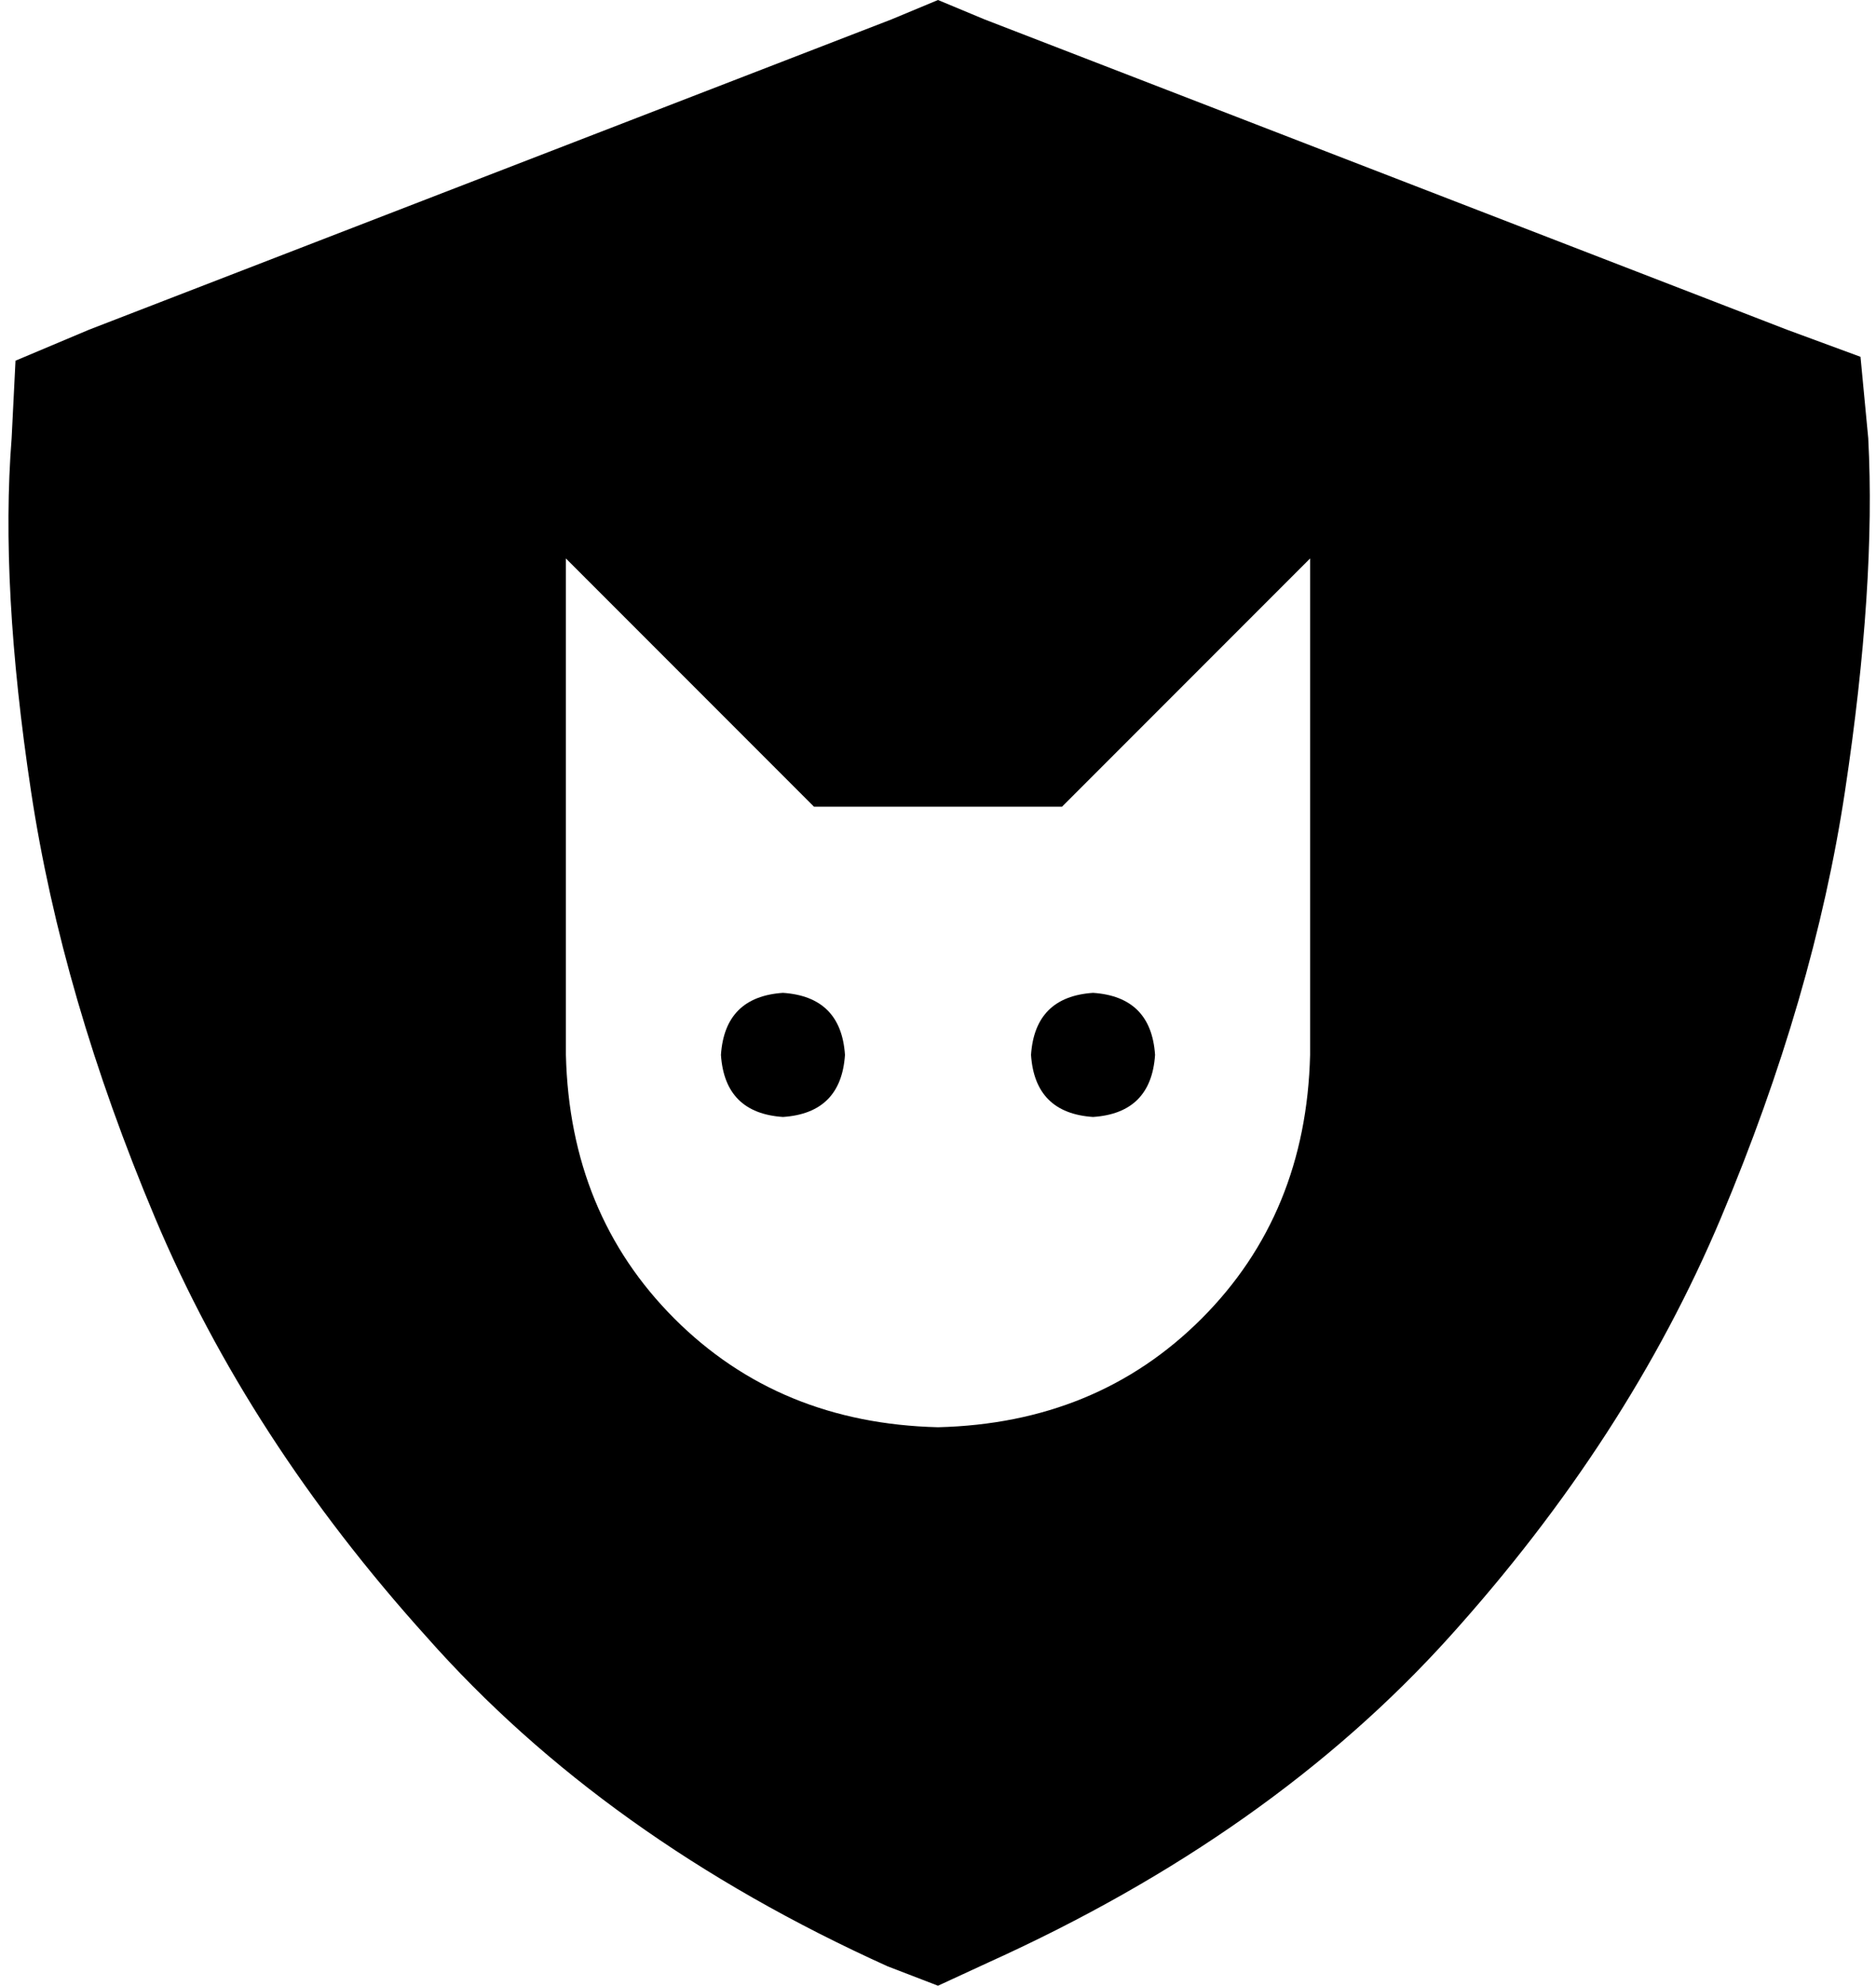 <svg viewBox="0 0 484 512">
  <path
    d="M 242 0 L 254 5 L 461 85 L 480 92 L 482 113 Q 484 151 476 204 Q 468 257 444 314 Q 420 371 374 422 Q 328 473 255 506 L 242 512 L 229 507 Q 156 474 110 422 Q 64 371 40 314 Q 16 257 8 204 Q 0 151 3 113 L 4 93 L 23 85 L 230 5 L 242 0 L 242 0 Z M 210 208 L 146 144 L 146 272 Q 147 313 174 340 Q 201 367 242 368 Q 283 367 310 340 Q 337 313 338 272 L 338 144 L 274 208 L 210 208 L 210 208 Z M 202 256 Q 217 257 218 272 Q 217 287 202 288 Q 187 287 186 272 Q 187 257 202 256 L 202 256 Z M 266 272 Q 267 257 282 256 Q 297 257 298 272 Q 297 287 282 288 Q 267 287 266 272 L 266 272 Z"
  />
</svg>